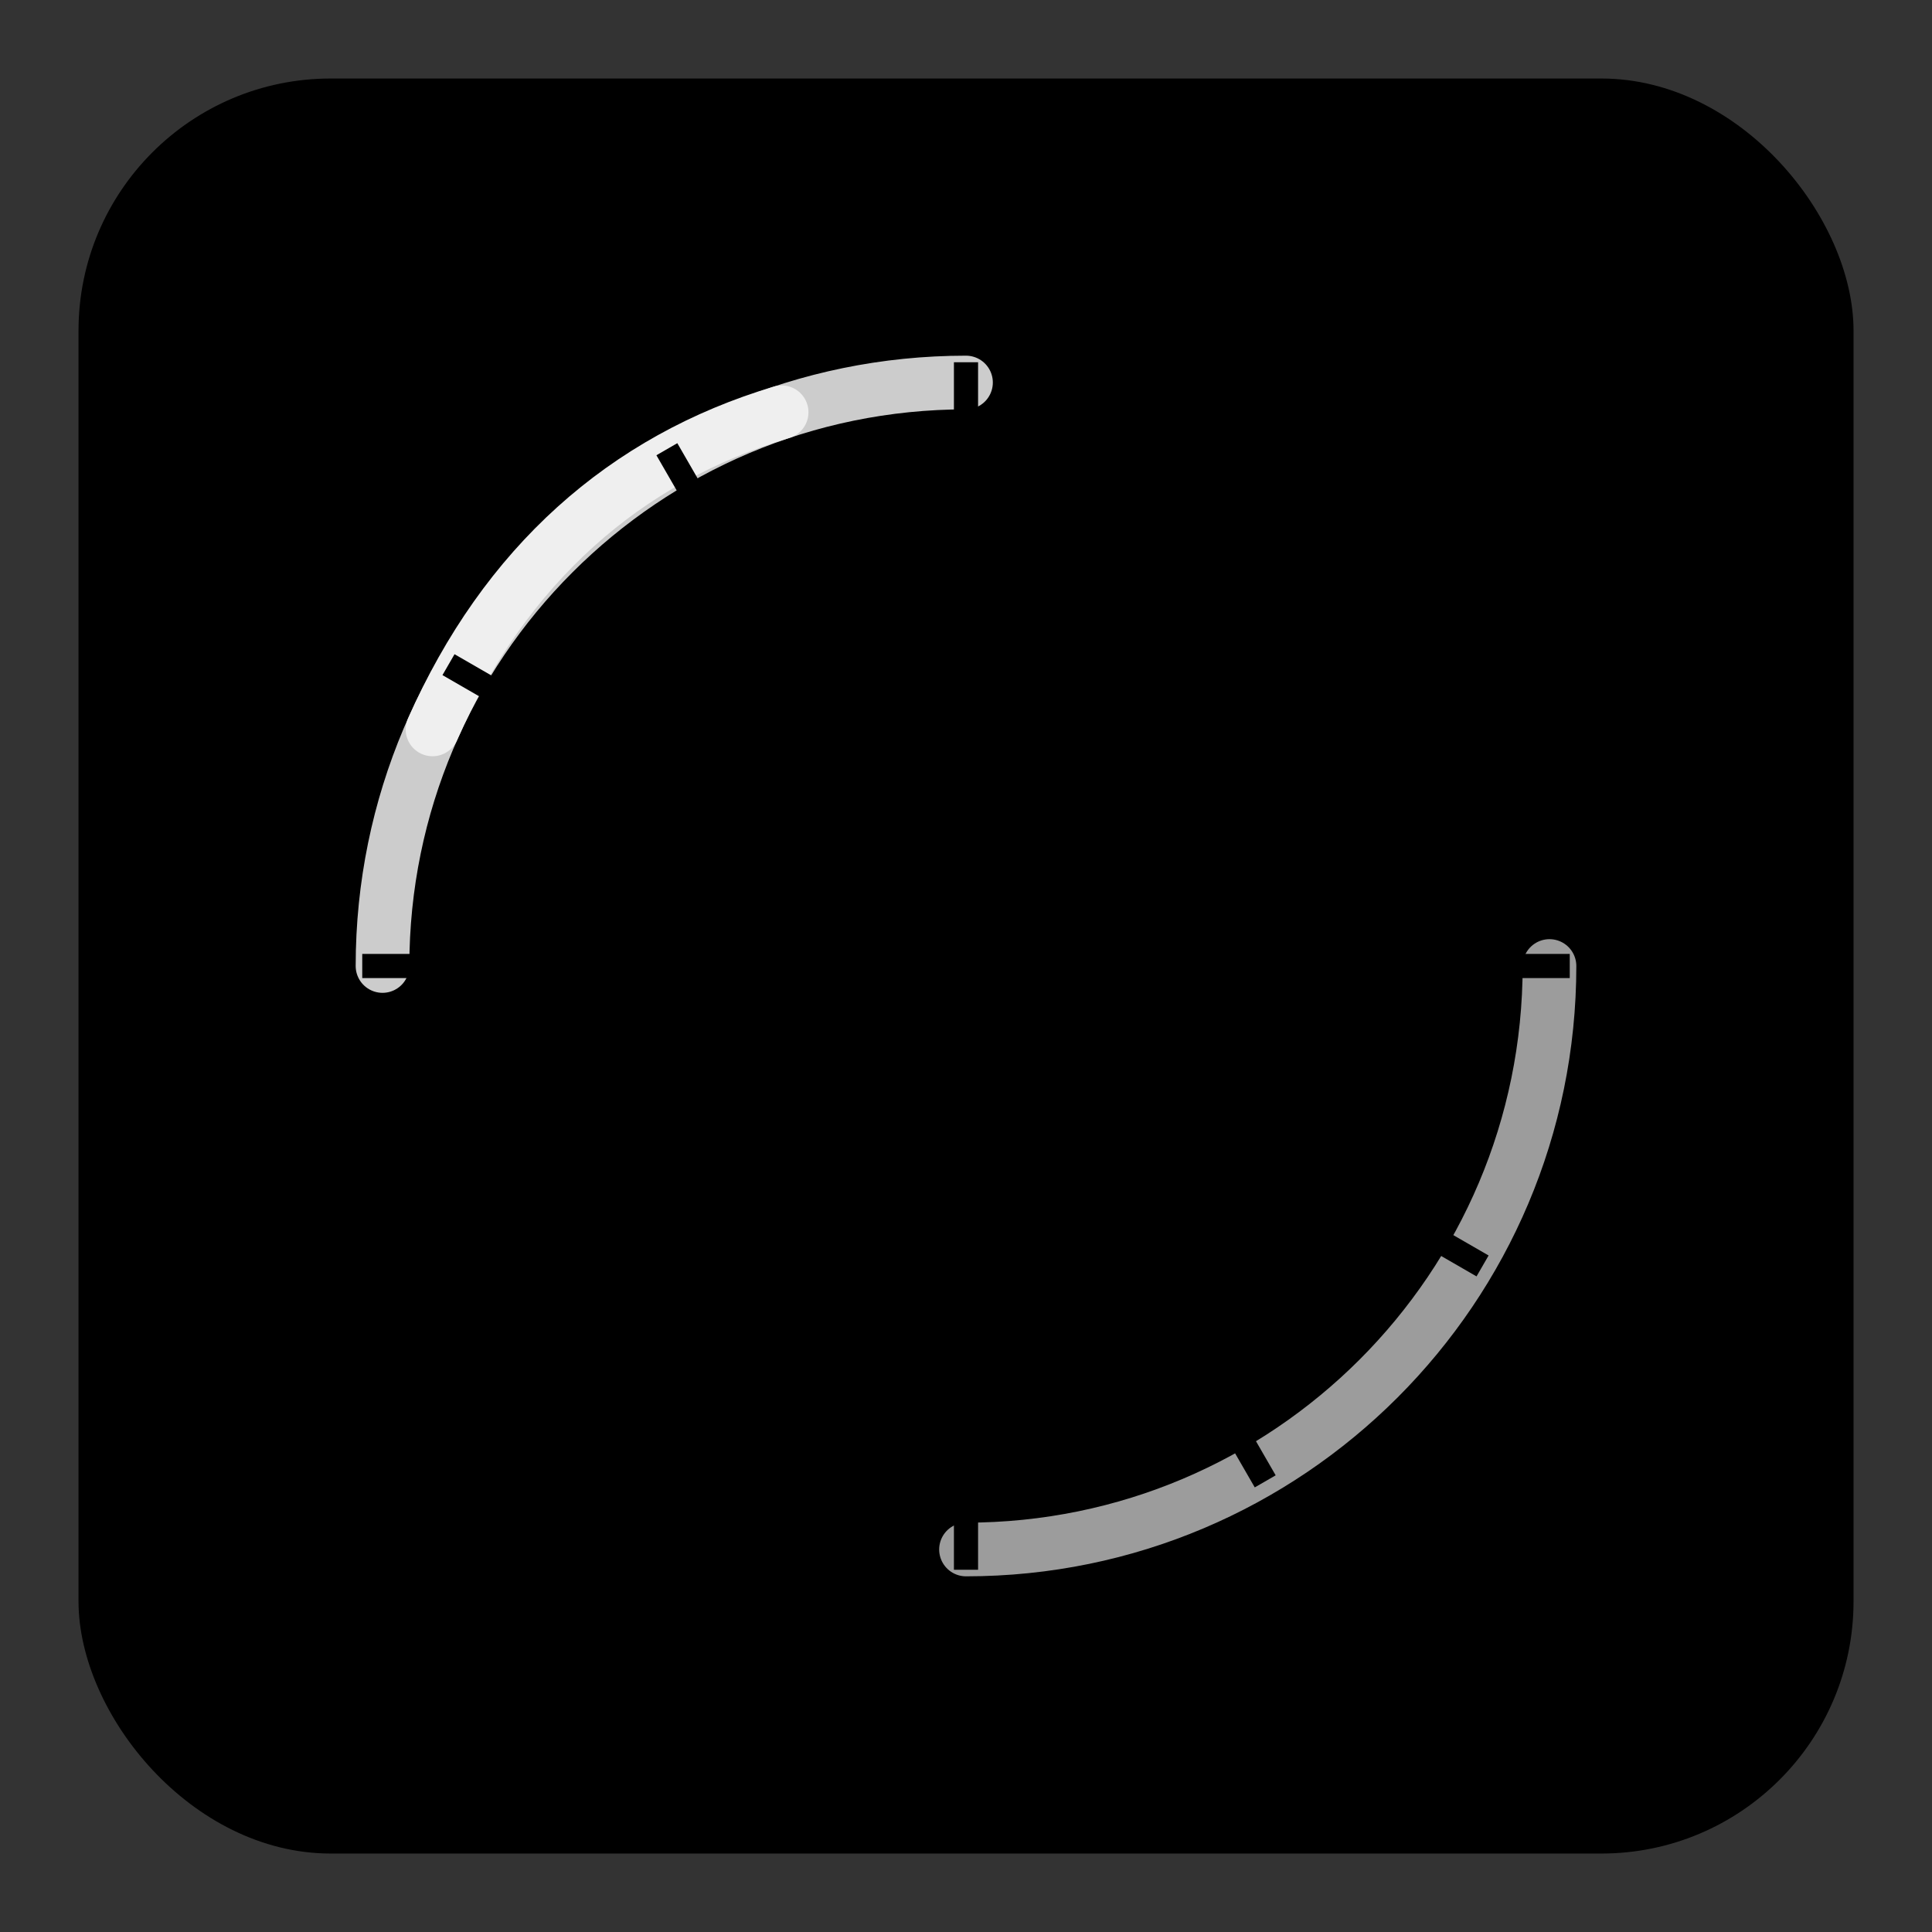<?xml version="1.0" encoding="UTF-8"?>
<?xml-stylesheet type="text/css" href="user.css" ?>
<!DOCTYPE svg PUBLIC "-//W3C//DTD SVG 1.1//EN" "http://www.w3.org/Graphics/SVG/1.1/DTD/svg11.dtd">
<!-- Creator: CorelDRAW -->
<svg xmlns="http://www.w3.org/2000/svg" xml:space="preserve" width="72px" height="72px" style="shape-rendering:geometricPrecision; text-rendering:geometricPrecision; image-rendering:optimizeQuality; fill-rule:evenodd; clip-rule:evenodd"
viewBox="0 0 72 72">
 <rect x="0" y="0" width="72" height="72" fill="#333333" stroke="none"/>
 <defs>
  <style type="text/css">
   <![CDATA[
    .str5 {stroke:black;stroke-width:0.9}
    .str4 {stroke:#9C9C9C;stroke-width:2;stroke-linecap:round}
    .str2 {stroke:#CCCCCC;stroke-width:2;stroke-linecap:round}
    .str3 {stroke:#EFEFEF;stroke-width:2;stroke-linecap:round}
    .str1 {stroke:black;stroke-width:4.167}
    .fil1 {fill:none}
    .fil2 {fill:black}
    .fil3 {fill:black;fill-rule:nonzero}
    .fil0 {fill:url(#id0)}
   ]]>
  </style>
  <linearGradient id="id0" gradientUnits="userSpaceOnUse" x1="65.332" y1="66.194" x2="6.67" y2="5.807">
   <stop offset="0" class="background-br"/>
   <stop offset="0.62" class="background-c"/>
   <stop offset="1" class="background-tl"/>
  </linearGradient>
 </defs>
 <g id="Layer_x0020_1">
  <rect class="fil0 str0" x="2.926" y="2.926" width="66.15" height="66.15" rx="9.398" ry="9.398"/>
 </g>
 <g id="Layer_x0020_2">
  <circle class="fil1 str1" cx="36" cy="36" r="25.074"/>
  <path class="fil1 str2" d="M14.255 36c0,-12.007 9.738,-21.745 21.745,-21.745"/>
  <path class="fil1 str3" d="M16.119 27.183c2.699,-6.111 7.16,-10.072 13.01,-11.819"/>
  <path class="fil1 str4" d="M57.745 36c0,12.007 -9.738,21.745 -21.745,21.745"/>
  <line class="fil1 str5" x1="36" y1="13.5" x2="36" y2= "17.895" />
  <line class="fil1 str5" x1="54.978" y1="24.959" x2="52.048" y2= "26.65" />
  <line class="fil1 str5" x1="47.152" y1="16.76" x2="45.461" y2= "19.69" />
  <line class="fil1 str5" x1="36" y1="54.105" x2="36" y2= "58.5" />
  <line class="fil1 str5" x1="19.615" y1="45.515" x2="16.684" y2= "47.206" />
  <line class="fil1 str5" x1="26.609" y1="52.247" x2="24.918" y2= "55.178" />
  <line class="fil1 str5" x1="54.105" y1="36" x2="58.5" y2= "36" />
  <line class="fil1 str5" x1="45.459" y1="52.276" x2="47.151" y2= "55.206" />
  <line class="fil1 str5" x1="52.321" y1="45.487" x2="55.251" y2= "47.178" />
  <line class="fil1 str5" x1="13.5" y1="36" x2="17.895" y2= "36" />
  <line class="fil1 str5" x1="24.852" y1="16.741" x2="26.543" y2= "19.671" />
  <line class="fil1 str5" x1="16.714" y1="24.77" x2="19.644" y2= "26.461" />
  <circle class="fil2 str5" cx="35.999" cy="36" r="1.861"/>
  <path class="fil3 str5" d="M36.543 36.364l0 0 0 0 4.78 -21.561 -6.15 21.213 0 0 0 0 1.37 0.348zm0 0m0 0m2.392 -10.779m-0.69 -0.177m-3.072 10.607m0 0m0.687 0.175"/>
 </g>
</svg>
